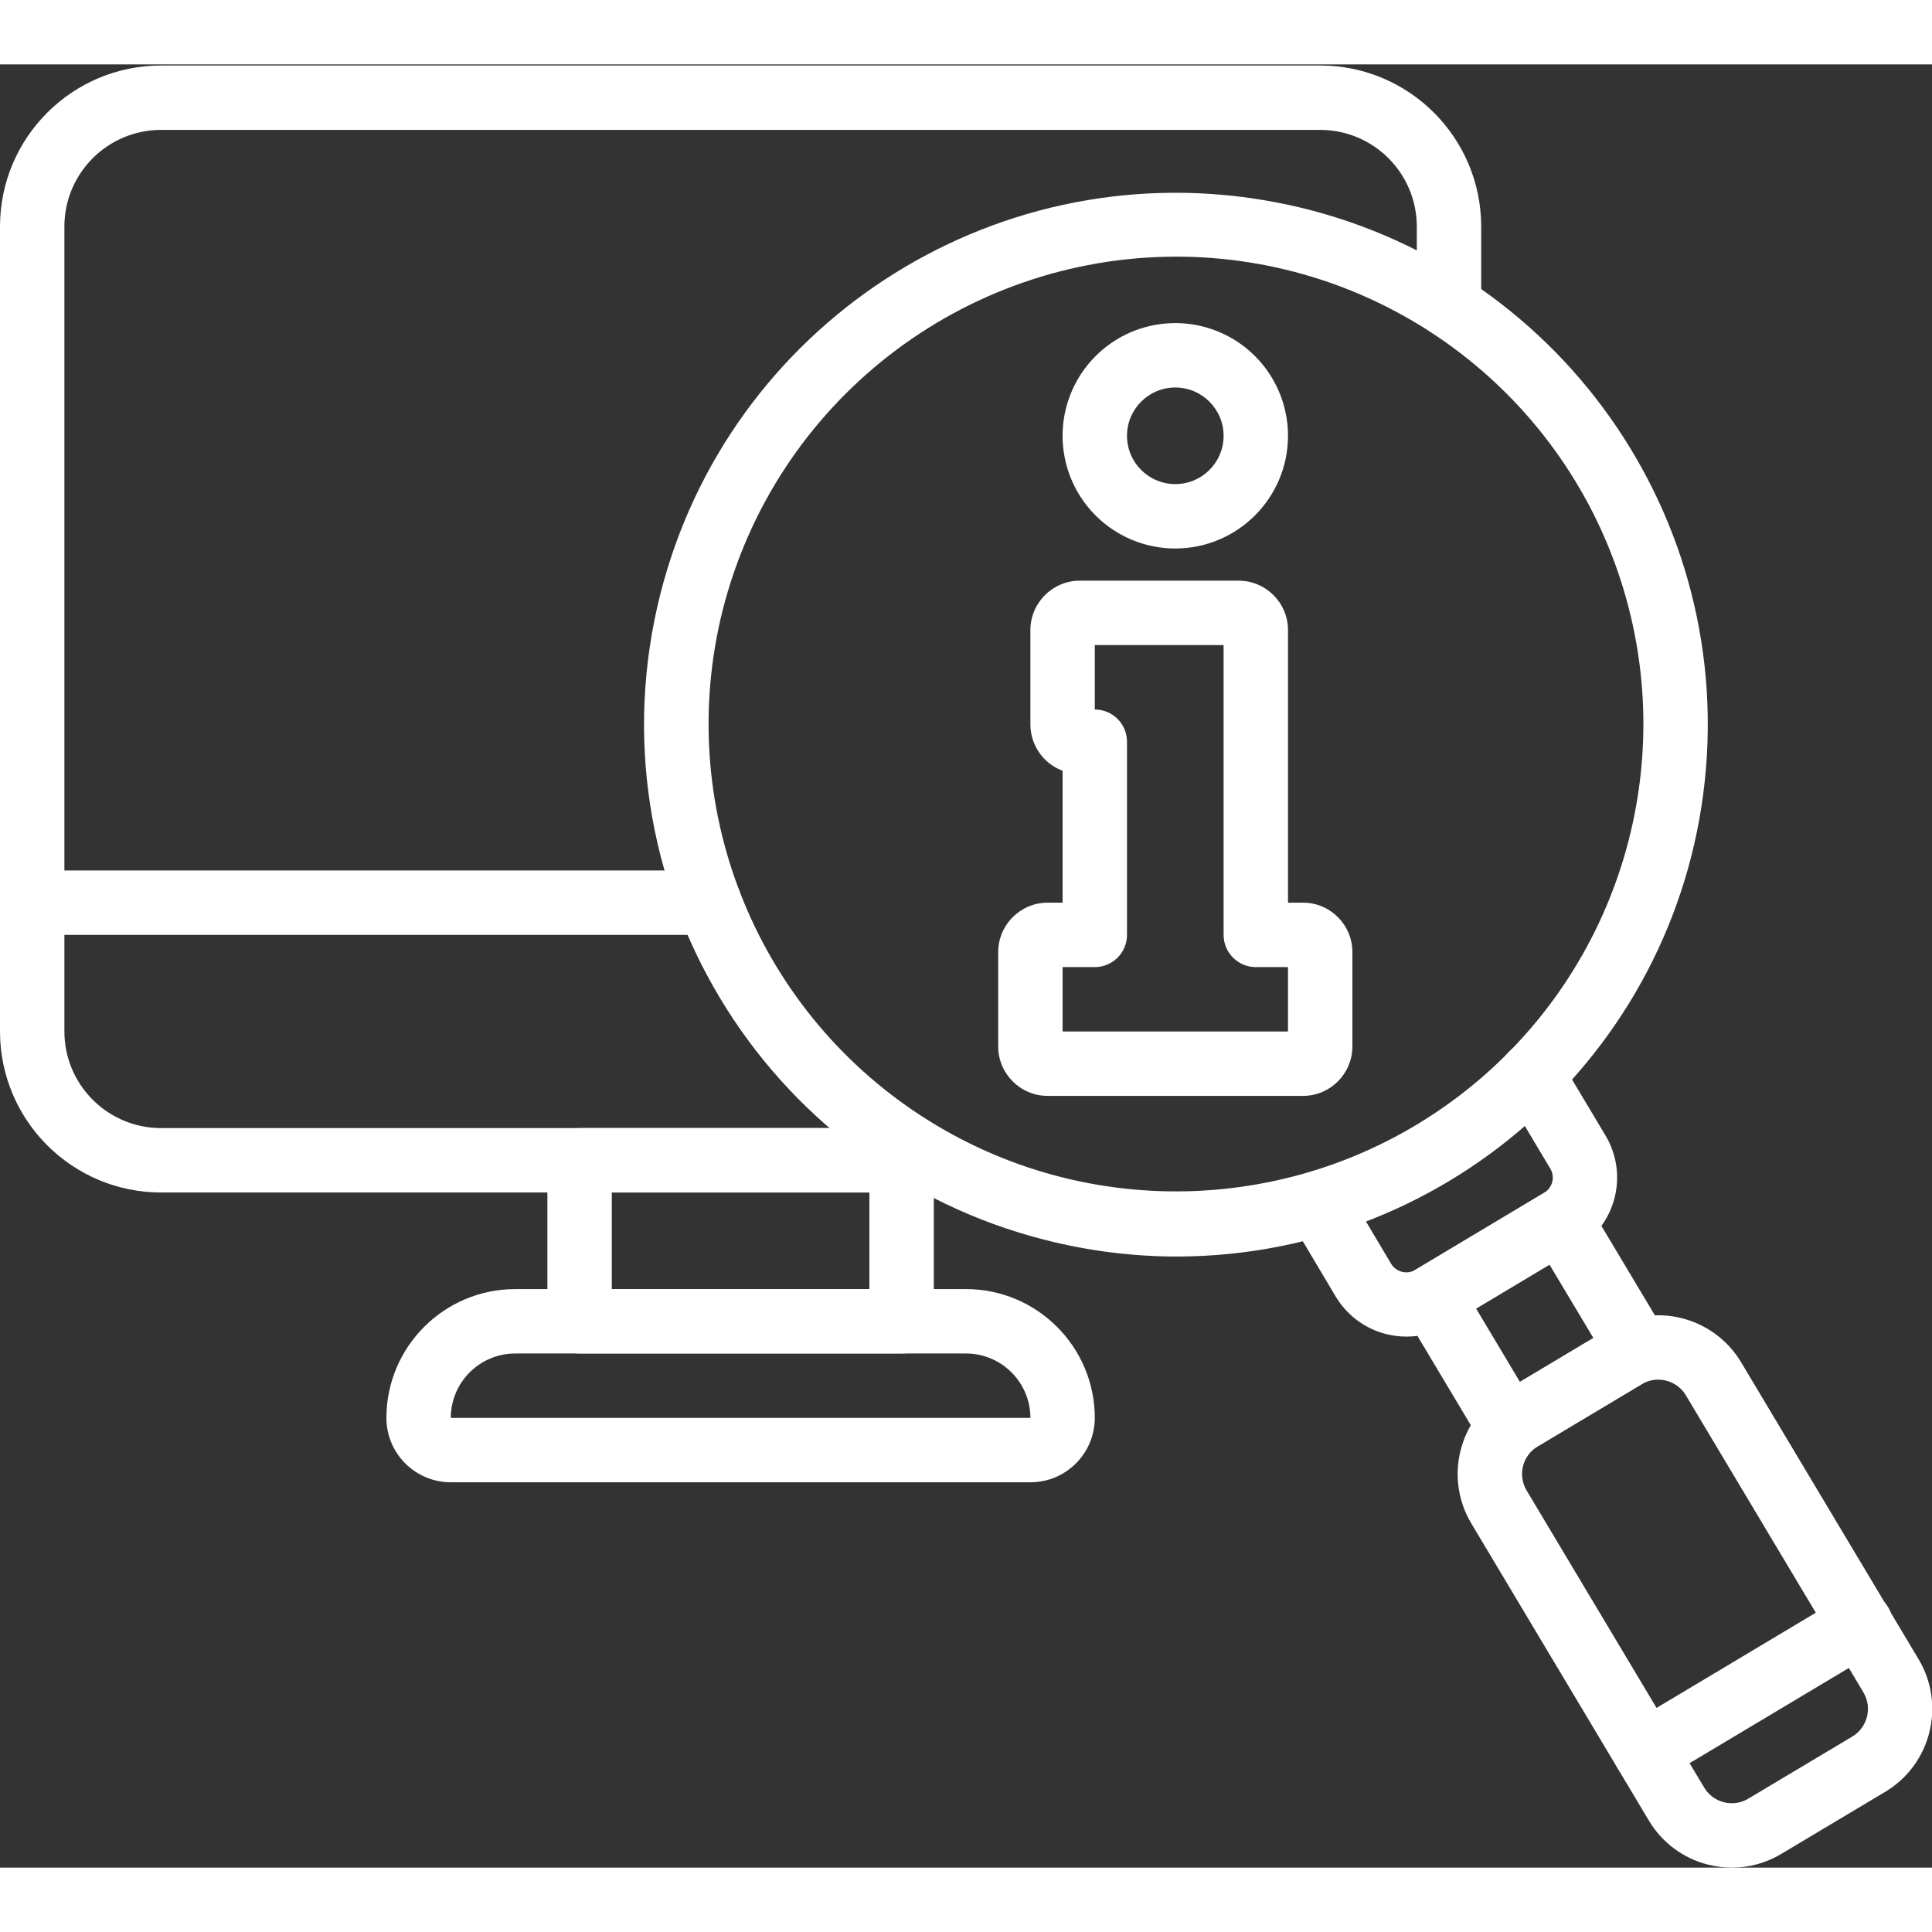 <?xml version="1.0"?>
<svg xmlns="http://www.w3.org/2000/svg" height="512px" viewBox="0 0 60 56" width="512px"><rect x="0" y="0" width="60" height="56" fill="#333333" stroke="none"/><g><g id="Page-1" fill="none" fill-rule="evenodd"><g id="026---Troubleshooting" fill="rgb(0,0,0)" fill-rule="nonzero"><path id="Shape" d="m36.556 37.023c-1.371-.001-2.736-.171-4.064-.507-8.849-2.229-14.215-11.208-11.987-20.057 2.104-8.328 10.241-13.653 18.715-12.248 8.474 1.404 14.457 9.069 13.762 17.631-.695 8.561-7.836 15.161-16.425 15.181zm-.028-31.053c-6.652.009-12.451 4.529-14.084 10.977-1.51 6.01.961 12.316 6.153 15.699 5.192 3.383 11.959 3.097 16.847-.713 4.888-3.81 6.818-10.302 4.805-16.163-2.013-5.861-7.525-9.798-13.722-9.8z" data-original="#000000" class="active-path" data-old_color="#000000" fill="#FFFFFF"/><path id="Shape" d="m51.102 53.412c-.45 0-.845-.3-.965-.734s.065-.894.451-1.125l6.662-3.982c.307-.191.693-.201 1.009-.026.317.174.514.506.518.867s-.189.696-.502.876l-6.662 3.982c-.154.093-.331.142-.512.142z" data-original="#000000" class="active-path" data-old_color="#000000" fill="#FFFFFF"/><path id="Shape" d="m53.787 56.001c-.249-0-.496-.031-.737-.092-.773-.192-1.436-.686-1.843-1.37l-5.513-9.225c-.85-1.422-.386-3.264 1.036-4.114l3.228-1.93c1.423-.847 3.262-.384 4.114 1.036l5.513 9.225c.847 1.422.384 3.262-1.035 4.114l-3.23 1.929c-.463.279-.993.427-1.534.427zm-2.291-15.155c-.18-0-.357.049-.512.142l-3.228 1.93c-.228.136-.392.356-.457.614-.065.257-.024.53.112.757l5.513 9.225c.283.473.896.628 1.37.346l.001-.001 3.23-1.929c.473-.285.627-.898.345-1.372l-5.513-9.224c-.181-.303-.508-.488-.86-.487z" data-original="#000000" class="active-path" data-old_color="#000000" fill="#FFFFFF"/><path id="Shape" d="m46.859 43.288c-.352 0-.679-.185-.859-.487l-2.389-3.997c-.136-.228-.176-.5-.111-.757.065-.257.229-.478.457-.614l3.997-2.389c.474-.283 1.088-.129 1.371.345l2.39 3.997c.136.228.176.5.111.757-.065.257-.229.478-.457.614l-3.998 2.389c-.155.093-.332.142-.512.142zm-1.019-4.652 1.363 2.28 2.281-1.363-1.364-2.28z" data-original="#000000" class="active-path" data-old_color="#000000" fill="#FFFFFF"/><path id="Shape" d="m43.681 39.509c-.899.003-1.733-.467-2.196-1.238l-1.419-2.384c-.182-.307-.187-.689-.012-1.0.175-.312.503-.506.86-.511.357-.004.69.182.872.49l1.415 2.379c.076.127.199.218.343.253.143.035.295.012.421-.065l3.991-2.391c.26-.155.345-.492.189-.751l-1.43-2.393c-.284-.473-.138-1.087.329-1.381.222-.14.49-.186.746-.128s.477.217.615.44l1.456 2.436c.72 1.208.327 2.77-.879 3.493l-3.997 2.395c-.395.234-.846.357-1.305.356z" data-original="#000000" class="active-path" data-old_color="#000000" fill="#FFFFFF"/><path id="Shape" d="m40.465 32.034h-7.93c-.847-.001-1.534-.688-1.535-1.535v-2.931c.001-.847.688-1.534 1.535-1.535h.465v-4.096c-.6-.224-.999-.797-1-1.438v-2.931c.001-.847.688-1.534 1.535-1.535h4.93c.847.001 1.534.687 1.535 1.535v8.465h.465c.847.001 1.534.687 1.535 1.535v2.931c-.001.847-.688 1.534-1.535 1.535zm-7.465-2h7v-2h-1c-.552 0-1-.448-1-1v-9h-4v2c.552 0 1 .448 1 1v6c0 .552-.448 1-1 1h-1z" data-original="#000000" class="active-path" data-old_color="#000000" fill="#FFFFFF"/><path id="Shape" d="m36.5 15.034c-1.416 0-2.692-.853-3.234-2.161s-.242-2.813.759-3.814c1.001-1.001 2.506-1.3 3.814-.759s2.161 1.818 2.161 3.234c-.002 1.932-1.568 3.498-3.5 3.5zm0-5c-.828 0-1.5.672-1.5 1.5s.672 1.5 1.5 1.5 1.5-.672 1.5-1.5c-.001-.828-.672-1.499-1.5-1.5z" data-original="#000000" class="active-path" data-old_color="#000000" fill="#FFFFFF"/><path id="Shape" d="m22.03 27.034h-21.03c-.552 0-1-.448-1-1s.448-1 1-1h21.03c.552 0 1 .448 1 1s-.448 1-1 1z" data-original="#000000" class="active-path" data-old_color="#000000" fill="#FFFFFF"/><path id="Shape" d="m28 40.034h-10c-.552 0-1-.448-1-1v-5c0-.552.448-1 1-1h10c.552 0 1 .448 1 1v5c0 .552-.448 1-1 1zm-9-2h8v-3h-8z" data-original="#000000" class="active-path" data-old_color="#000000" fill="#FFFFFF"/><path id="Shape" d="m32 44.034h-18c-1.104-.001-1.999-.896-2-2 .002-2.208 1.792-3.998 4-4h14c2.208.002 3.998 1.792 4 4-.001 1.104-.896 1.999-2 2zm-16-4c-1.104.001-1.999.896-2 2h18c-.001-1.104-.896-1.999-2-2z" data-original="#000000" class="active-path" data-old_color="#000000" fill="#FFFFFF"/><path id="Shape" d="m28.94 35.034h-23.94c-2.76-.003-4.997-2.24-5-5v-25c.003-2.76 2.24-4.997 5-5h36c2.76.003 4.997 2.24 5 5v2.45c0 .552-.448 1-1 1s-1-.448-1-1v-2.45c-.002-1.656-1.344-2.998-3-3h-36c-1.656.002-2.998 1.344-3 3v25c.002 1.656 1.344 2.998 3 3h23.94c.552 0 1 .448 1 1s-.448 1-1 1z" data-original="#000000" class="active-path" data-old_color="#000000" fill="#FFFFFF"/></g></g></g> </svg>

